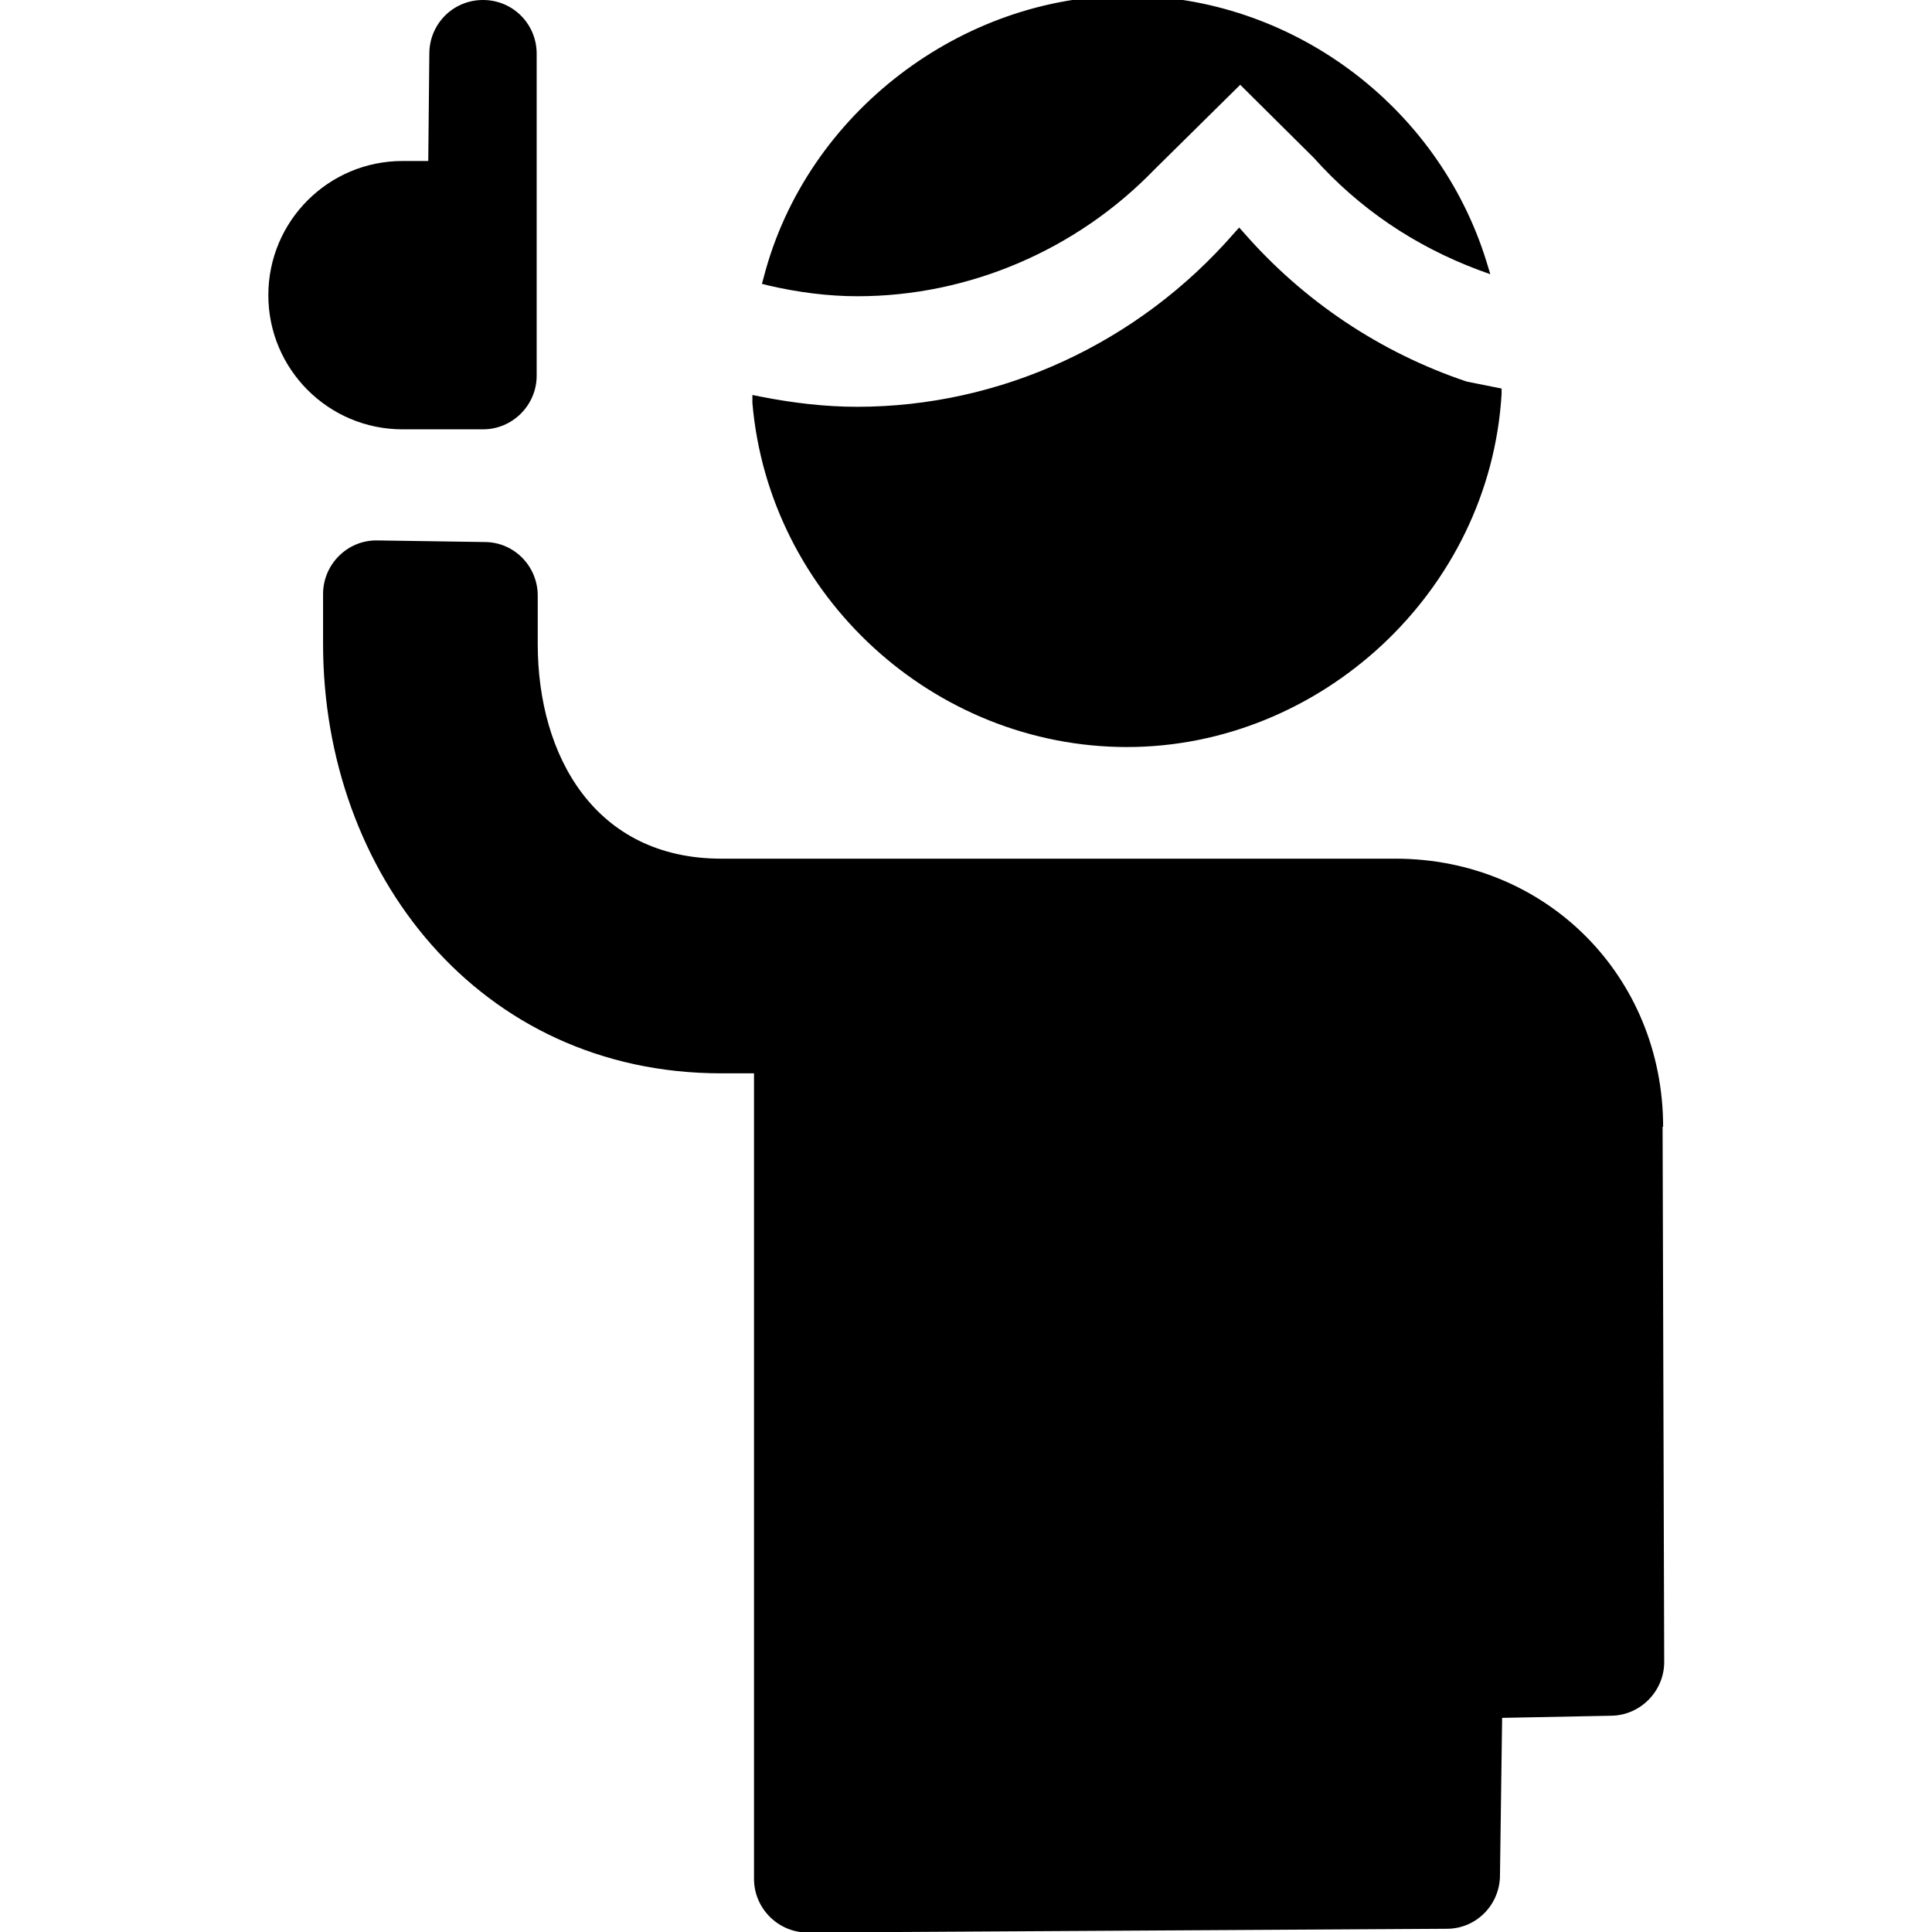 <?xml version="1.0" encoding="UTF-8"?><svg id="Layer_1" xmlns="http://www.w3.org/2000/svg" width="36" height="36" viewBox="0 0 36 36"><path d="m14.2,5.29l.12.03c.56.13,1.12.2,1.66.2,2.07,0,4.08-.86,5.53-2.36l1.6-1.58,1.37,1.36c.84.94,1.87,1.64,3.07,2.09l.22.08-.07-.23C26.8,1.96,24.05-.08,21-.08s-5.97,2.16-6.77,5.25l-.03.11Zm-.18,2.06v.16c.31,3.6,3.38,6.41,6.98,6.41s6.76-2.89,6.98-6.58v-.1s-.65-.13-.65-.13c-1.61-.54-3.04-1.5-4.15-2.77l-.09-.1-.09.1c-1.79,2.06-4.36,3.24-7.03,3.24-.59,0-1.19-.07-1.8-.19l-.15-.03Zm16.96,13.64l.03,9.98c0,.54-.44.99-.98,1l-2.04.04-.04,2.93c0,.55-.44,1-.99,1l-11.91.07c-.55,0-1-.45-1-1v-15.01h-.61c-4.52,0-7.42-3.74-7.42-8v-.93c0-.56.46-1.01,1.01-1l2,.03c.55,0,.99.45.99,1v.9c0,2.09,1.07,4,3.42,4h12.56c2.81,0,4.99,2.19,4.99,5ZM7.53,8s.02,0,.03,0h1.44c.55,0,1-.45,1-1V1c0-.55-.44-1-1-1s-1,.45-1,1l-.02,2s-.37,0-.48,0c-1.38,0-2.5,1.12-2.5,2.5s1.12,2.5,2.5,2.5c.01,0,.02,0,.04,0Z"/></svg>